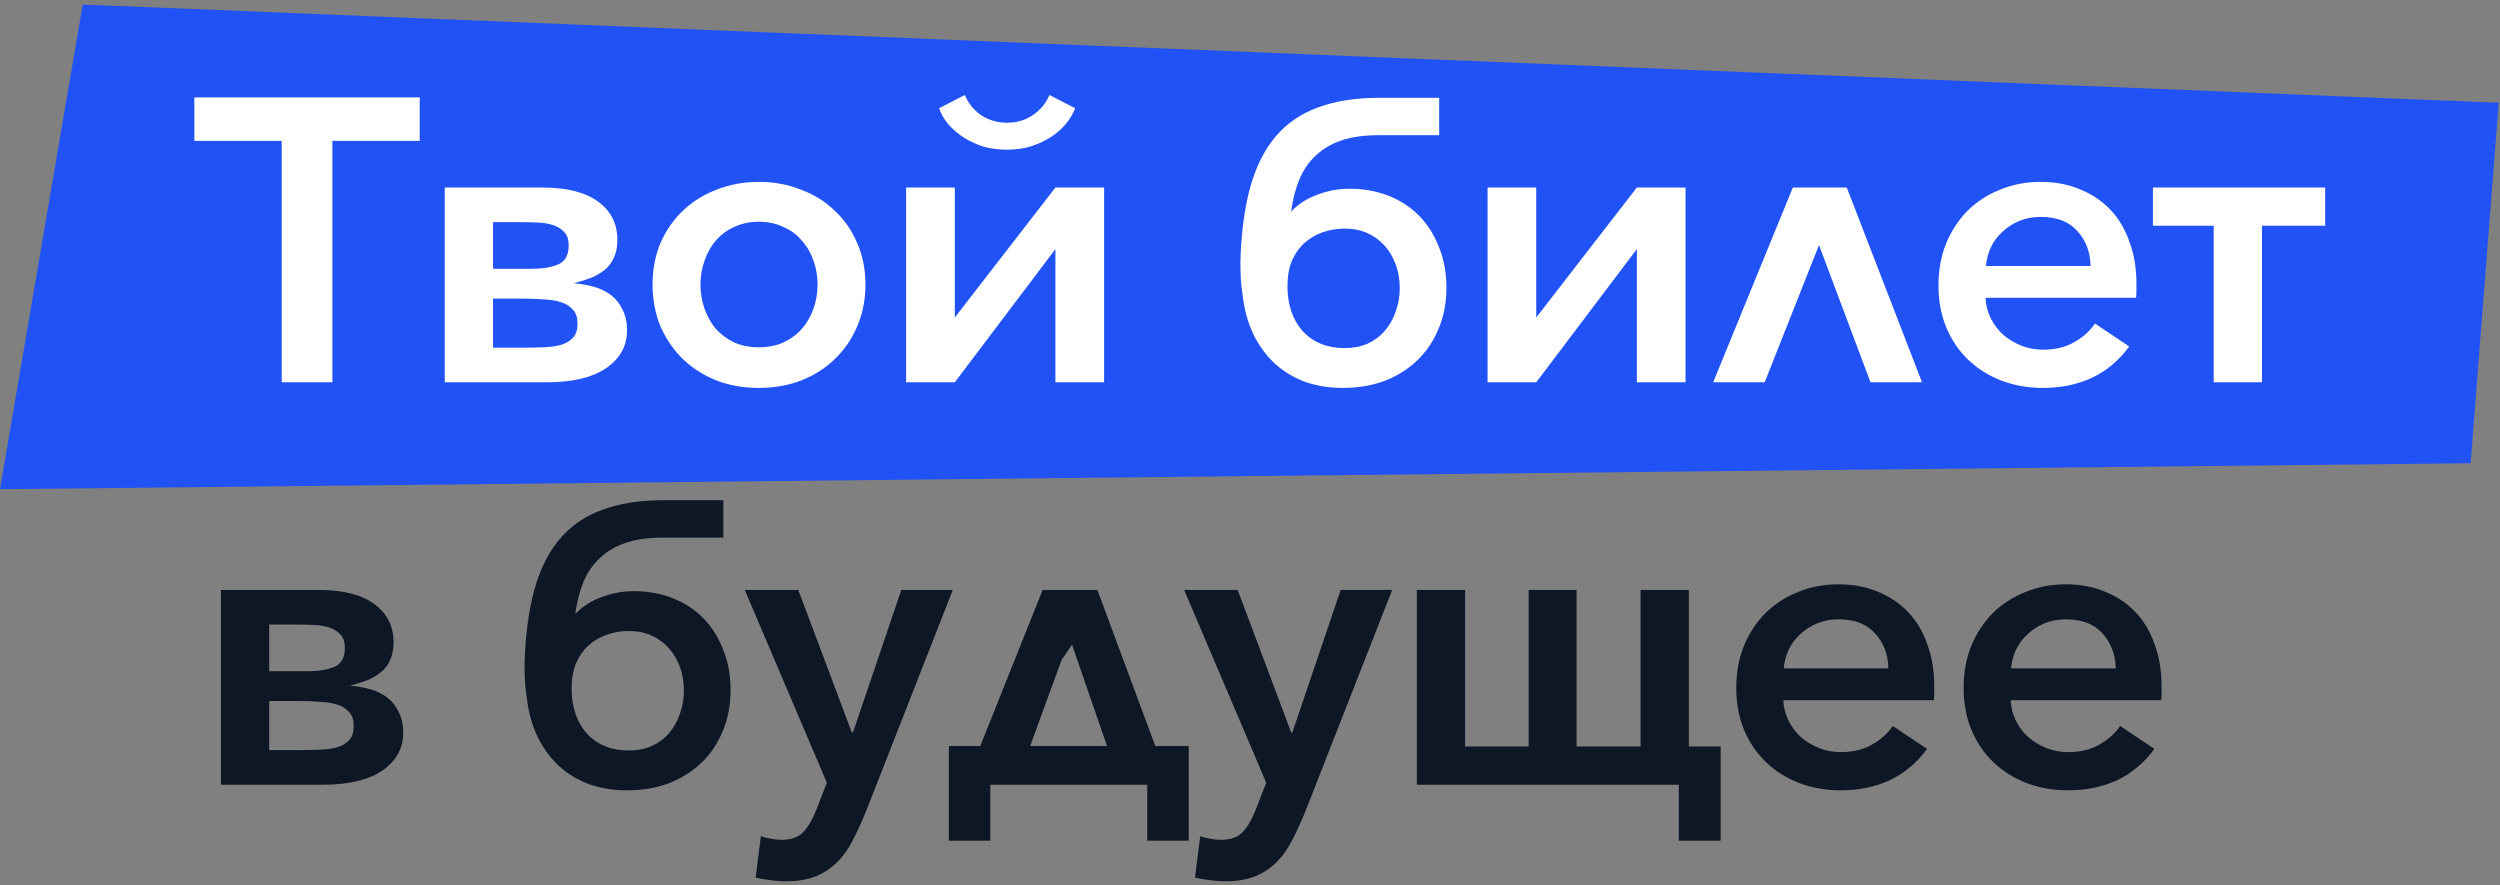 <svg width="497" height="176" viewBox="0 0 497 176" fill="none" xmlns="http://www.w3.org/2000/svg">
<rect x="0" y="0" width="497" height="176" fill="#808080" stroke="none"/>
<path d="M16.439 0.903L496.748 20.43L491.159 92.093L0 97.251L16.439 0.903Z" fill="#2152F5"/>
<path d="M66.08 76H56V28H38.64V19.36H83.44V28H66.08V76ZM105.614 53.44C107.8 53.44 109.587 53.147 110.974 52.56C112.36 51.973 113.054 50.72 113.054 48.8C113.054 47.68 112.787 46.827 112.254 46.24C111.72 45.6 111 45.12 110.094 44.8C109.187 44.48 108.12 44.293 106.894 44.24C105.667 44.187 104.36 44.16 102.974 44.16H98.014V53.44H105.614ZM98.014 69.12H103.854C105.347 69.12 106.76 69.093 108.094 69.04C109.427 68.987 110.574 68.827 111.534 68.56C112.547 68.24 113.347 67.76 113.934 67.12C114.52 66.48 114.814 65.547 114.814 64.32C114.814 63.147 114.52 62.24 113.934 61.6C113.347 60.907 112.547 60.4 111.534 60.08C110.574 59.76 109.427 59.573 108.094 59.52C106.76 59.413 105.347 59.36 103.854 59.36H98.014V69.12ZM88.414 76V37.28H107.774C112.68 37.28 116.387 38.213 118.894 40.08C121.454 41.947 122.734 44.48 122.734 47.68C122.734 49.12 122.494 50.32 122.014 51.28C121.587 52.24 120.974 53.04 120.174 53.68C119.374 54.32 118.44 54.853 117.374 55.28C116.36 55.653 115.267 56 114.094 56.32C115.534 56.427 116.894 56.667 118.174 57.04C119.454 57.413 120.574 57.973 121.534 58.72C122.494 59.467 123.24 60.427 123.774 61.6C124.36 62.72 124.654 64.08 124.654 65.68C124.654 68.773 123.267 71.28 120.494 73.2C117.72 75.067 113.8 76 108.734 76H88.414ZM172.052 56.56C172.052 59.6 171.492 62.4 170.372 64.96C169.305 67.467 167.812 69.627 165.892 71.44C164.025 73.253 161.785 74.667 159.172 75.68C156.612 76.64 153.839 77.12 150.852 77.12C147.865 77.12 145.092 76.64 142.532 75.68C139.972 74.667 137.732 73.253 135.812 71.44C133.945 69.627 132.452 67.467 131.332 64.96C130.265 62.4 129.732 59.6 129.732 56.56C129.732 53.52 130.265 50.747 131.332 48.24C132.452 45.733 133.945 43.6 135.812 41.84C137.732 40.027 139.972 38.64 142.532 37.68C145.092 36.667 147.865 36.16 150.852 36.16C153.839 36.16 156.612 36.667 159.172 37.68C161.785 38.64 164.025 40.027 165.892 41.84C167.812 43.6 169.305 45.733 170.372 48.24C171.492 50.747 172.052 53.52 172.052 56.56ZM162.532 56.56C162.532 54.907 162.265 53.333 161.732 51.84C161.199 50.293 160.425 48.96 159.412 47.84C158.452 46.667 157.225 45.76 155.732 45.12C154.292 44.427 152.665 44.08 150.852 44.08C149.039 44.08 147.412 44.427 145.972 45.12C144.532 45.76 143.305 46.667 142.292 47.84C141.332 48.96 140.585 50.293 140.052 51.84C139.519 53.333 139.252 54.907 139.252 56.56C139.252 58.213 139.519 59.813 140.052 61.36C140.585 62.853 141.332 64.187 142.292 65.36C143.305 66.48 144.532 67.387 145.972 68.08C147.412 68.72 149.039 69.04 150.852 69.04C152.665 69.04 154.292 68.72 155.732 68.08C157.225 67.387 158.452 66.48 159.412 65.36C160.425 64.187 161.199 62.853 161.732 61.36C162.265 59.813 162.532 58.213 162.532 56.56ZM209.816 76H219.496V37.28H209.816L189.816 63.12V37.28H180.136V76H189.816L209.816 49.52V76ZM191.816 18.88C192.456 20.48 193.522 21.813 195.016 22.88C196.562 23.893 198.296 24.4 200.216 24.4C202.136 24.4 203.842 23.893 205.336 22.88C206.882 21.813 207.976 20.48 208.616 18.88L213.736 21.52C213.309 22.64 212.669 23.707 211.816 24.72C211.016 25.68 210.029 26.533 208.856 27.28C207.682 28.027 206.349 28.64 204.856 29.12C203.416 29.547 201.869 29.76 200.216 29.76C198.509 29.76 196.909 29.547 195.416 29.12C193.976 28.64 192.669 28.027 191.496 27.28C190.376 26.533 189.389 25.68 188.536 24.72C187.682 23.707 187.069 22.64 186.696 21.52L191.816 18.88ZM268.268 37.52C271.041 37.52 273.601 37.973 275.948 38.88C278.294 39.787 280.321 41.093 282.028 42.8C283.734 44.507 285.068 46.587 286.028 49.04C287.041 51.44 287.548 54.16 287.548 57.2C287.548 60.24 287.014 62.987 285.948 65.44C284.934 67.893 283.494 70 281.628 71.76C279.814 73.467 277.654 74.8 275.148 75.76C272.641 76.667 269.921 77.12 266.988 77.12C264.268 77.12 261.761 76.72 259.468 75.92C257.174 75.067 255.148 73.84 253.388 72.24C251.681 70.64 250.268 68.693 249.148 66.4C248.028 64.053 247.308 61.36 246.988 58.32C246.828 57.307 246.721 56.293 246.668 55.28C246.614 54.213 246.588 53.147 246.588 52.08C246.748 46.373 247.388 41.467 248.508 37.36C249.628 33.253 251.308 29.867 253.548 27.2C255.788 24.533 258.614 22.587 262.028 21.36C265.441 20.08 269.494 19.44 274.188 19.44H286.108V26.88H274.028C271.148 26.88 268.694 27.227 266.668 27.92C264.641 28.613 262.934 29.627 261.548 30.96C260.161 32.24 259.068 33.84 258.268 35.76C257.521 37.627 256.988 39.733 256.668 42.08C258.054 40.587 259.788 39.467 261.868 38.72C263.948 37.92 266.081 37.52 268.268 37.52ZM278.268 57.28C278.268 55.573 278.001 54 277.468 52.56C276.934 51.12 276.188 49.867 275.228 48.8C274.268 47.733 273.121 46.907 271.788 46.32C270.454 45.733 268.988 45.44 267.388 45.44C265.841 45.44 264.374 45.68 262.988 46.16C261.601 46.64 260.374 47.36 259.308 48.32C258.294 49.227 257.468 50.4 256.828 51.84C256.241 53.28 255.948 54.96 255.948 56.88C255.948 60.56 256.961 63.547 258.988 65.84C261.068 68.08 263.841 69.2 267.308 69.2C269.014 69.2 270.534 68.907 271.868 68.32C273.254 67.68 274.401 66.827 275.308 65.76C276.268 64.64 276.988 63.36 277.468 61.92C278.001 60.48 278.268 58.933 278.268 57.28ZM325.406 49.52L305.406 76H295.726V37.28H305.406V63.12L325.406 37.28H335.086V76H325.406V49.52ZM371.858 76L361.618 48.72L350.818 76H340.578L356.418 37.28H367.138L382.098 76H371.858ZM415.606 52.88C415.553 50.107 414.673 47.787 412.966 45.92C411.313 44.053 408.886 43.12 405.686 43.12C404.14 43.12 402.726 43.387 401.446 43.92C400.166 44.453 399.046 45.173 398.086 46.08C397.126 46.933 396.353 47.973 395.766 49.2C395.233 50.373 394.913 51.6 394.806 52.88H415.606ZM424.726 56.4C424.726 56.827 424.726 57.28 424.726 57.76C424.726 58.24 424.7 58.72 424.646 59.2H394.726C394.78 60.64 395.126 62 395.766 63.28C396.406 64.56 397.233 65.653 398.246 66.56C399.313 67.467 400.513 68.187 401.846 68.72C403.18 69.253 404.62 69.52 406.166 69.52C408.566 69.52 410.646 69.013 412.406 68C414.166 66.987 415.526 65.76 416.486 64.32L423.286 68.88C421.26 71.653 418.78 73.733 415.846 75.12C412.966 76.453 409.713 77.12 406.086 77.12C403.206 77.12 400.486 76.64 397.926 75.68C395.42 74.72 393.233 73.36 391.366 71.6C389.5 69.84 388.033 67.707 386.966 65.2C385.9 62.693 385.366 59.867 385.366 56.72C385.366 53.68 385.873 50.907 386.886 48.4C387.953 45.84 389.393 43.653 391.206 41.84C393.073 40.027 395.233 38.64 397.686 37.68C400.14 36.667 402.806 36.16 405.686 36.16C408.62 36.16 411.26 36.667 413.606 37.68C415.953 38.64 417.953 40 419.606 41.76C421.26 43.52 422.513 45.653 423.366 48.16C424.273 50.613 424.726 53.36 424.726 56.4ZM428.003 37.28H462.243V44.88H449.683V76H440.083V44.88H428.003V37.28Z" fill="white"/>
<path d="M61.12 133.44C63.307 133.44 65.093 133.147 66.48 132.56C67.867 131.973 68.56 130.72 68.56 128.8C68.56 127.68 68.293 126.827 67.76 126.24C67.227 125.6 66.507 125.12 65.6 124.8C64.693 124.48 63.627 124.293 62.4 124.24C61.173 124.187 59.867 124.16 58.48 124.16H53.52V133.44H61.12ZM53.52 149.12H59.36C60.853 149.12 62.267 149.093 63.6 149.04C64.933 148.987 66.08 148.827 67.04 148.56C68.053 148.24 68.853 147.76 69.44 147.12C70.027 146.48 70.32 145.547 70.32 144.32C70.32 143.147 70.027 142.24 69.44 141.6C68.853 140.907 68.053 140.4 67.04 140.08C66.08 139.76 64.933 139.573 63.6 139.52C62.267 139.413 60.853 139.36 59.36 139.36H53.52V149.12ZM43.92 156V117.28H63.28C68.187 117.28 71.893 118.213 74.4 120.08C76.96 121.947 78.24 124.48 78.24 127.68C78.24 129.12 78 130.32 77.52 131.28C77.093 132.24 76.48 133.04 75.68 133.68C74.88 134.32 73.947 134.853 72.88 135.28C71.867 135.653 70.773 136 69.6 136.32C71.04 136.427 72.4 136.667 73.68 137.04C74.96 137.413 76.08 137.973 77.04 138.72C78 139.467 78.747 140.427 79.28 141.6C79.867 142.72 80.16 144.08 80.16 145.68C80.16 148.773 78.773 151.28 76 153.2C73.227 155.067 69.307 156 64.24 156H43.92ZM125.958 117.52C128.731 117.52 131.291 117.973 133.638 118.88C135.985 119.787 138.011 121.093 139.718 122.8C141.425 124.507 142.758 126.587 143.718 129.04C144.731 131.44 145.238 134.16 145.238 137.2C145.238 140.24 144.705 142.987 143.638 145.44C142.625 147.893 141.185 150 139.318 151.76C137.505 153.467 135.345 154.8 132.838 155.76C130.331 156.667 127.611 157.12 124.678 157.12C121.958 157.12 119.451 156.72 117.158 155.92C114.865 155.067 112.838 153.84 111.078 152.24C109.371 150.64 107.958 148.693 106.838 146.4C105.718 144.053 104.998 141.36 104.678 138.32C104.518 137.307 104.411 136.293 104.358 135.28C104.305 134.213 104.278 133.147 104.278 132.08C104.438 126.373 105.078 121.467 106.198 117.36C107.318 113.253 108.998 109.867 111.238 107.2C113.478 104.533 116.305 102.587 119.718 101.36C123.131 100.08 127.185 99.44 131.878 99.44H143.798V106.88H131.718C128.838 106.88 126.385 107.227 124.358 107.92C122.331 108.613 120.625 109.627 119.238 110.96C117.851 112.24 116.758 113.84 115.958 115.76C115.211 117.627 114.678 119.733 114.358 122.08C115.745 120.587 117.478 119.467 119.558 118.72C121.638 117.92 123.771 117.52 125.958 117.52ZM135.958 137.28C135.958 135.573 135.691 134 135.158 132.56C134.625 131.12 133.878 129.867 132.918 128.8C131.958 127.733 130.811 126.907 129.478 126.32C128.145 125.733 126.678 125.44 125.078 125.44C123.531 125.44 122.065 125.68 120.678 126.16C119.291 126.64 118.065 127.36 116.998 128.32C115.985 129.227 115.158 130.4 114.518 131.84C113.931 133.28 113.638 134.96 113.638 136.88C113.638 140.56 114.651 143.547 116.678 145.84C118.758 148.08 121.531 149.2 124.998 149.2C126.705 149.2 128.225 148.907 129.558 148.32C130.945 147.68 132.091 146.827 132.998 145.76C133.958 144.64 134.678 143.36 135.158 141.92C135.691 140.48 135.958 138.933 135.958 137.28ZM169.337 145.6H169.577L179.177 117.28H189.417L172.297 160.96C171.444 163.093 170.564 165.04 169.657 166.8C168.804 168.56 167.764 170.053 166.537 171.28C165.364 172.507 163.95 173.467 162.297 174.16C160.644 174.853 158.644 175.2 156.297 175.2C155.23 175.2 154.164 175.12 153.097 174.96C152.084 174.853 151.124 174.693 150.217 174.48L151.257 166.24C151.844 166.453 152.484 166.613 153.177 166.72C153.924 166.88 154.644 166.96 155.337 166.96C157.31 166.96 158.777 166.427 159.737 165.36C160.697 164.347 161.55 162.88 162.297 160.96L164.377 155.6L148.057 117.28H158.697L169.337 145.6ZM196.877 167.12H188.637V148.32H194.877L207.277 117.28H218.157L229.677 148.32H236.317V167.12H228.077V156H196.877V167.12ZM211.037 131.2L204.797 148.32H220.077L213.117 128.16L211.037 131.2ZM256.684 145.6H256.924L266.524 117.28H276.764L259.644 160.96C258.79 163.093 257.91 165.04 257.004 166.8C256.15 168.56 255.11 170.053 253.884 171.28C252.71 172.507 251.297 173.467 249.644 174.16C247.99 174.853 245.99 175.2 243.644 175.2C242.577 175.2 241.51 175.12 240.444 174.96C239.43 174.853 238.47 174.693 237.564 174.48L238.604 166.24C239.19 166.453 239.83 166.613 240.524 166.72C241.27 166.88 241.99 166.96 242.684 166.96C244.657 166.96 246.124 166.427 247.084 165.36C248.044 164.347 248.897 162.88 249.644 160.96L251.724 155.6L235.404 117.28H246.044L256.684 145.6ZM281.664 156V117.28H291.264V148.4H303.904V117.28H313.424V148.4H326.144V117.28H335.744V148.4H342.064V167.12H333.744V156H281.664ZM375.409 132.88C375.356 130.107 374.476 127.787 372.769 125.92C371.116 124.053 368.689 123.12 365.489 123.12C363.943 123.12 362.529 123.387 361.249 123.92C359.969 124.453 358.849 125.173 357.889 126.08C356.929 126.933 356.156 127.973 355.569 129.2C355.036 130.373 354.716 131.6 354.609 132.88H375.409ZM384.529 136.4C384.529 136.827 384.529 137.28 384.529 137.76C384.529 138.24 384.503 138.72 384.449 139.2H354.529C354.583 140.64 354.929 142 355.569 143.28C356.209 144.56 357.036 145.653 358.049 146.56C359.116 147.467 360.316 148.187 361.649 148.72C362.983 149.253 364.423 149.52 365.969 149.52C368.369 149.52 370.449 149.013 372.209 148C373.969 146.987 375.329 145.76 376.289 144.32L383.089 148.88C381.063 151.653 378.583 153.733 375.649 155.12C372.769 156.453 369.516 157.12 365.889 157.12C363.009 157.12 360.289 156.64 357.729 155.68C355.223 154.72 353.036 153.36 351.169 151.6C349.303 149.84 347.836 147.707 346.769 145.2C345.703 142.693 345.169 139.867 345.169 136.72C345.169 133.68 345.676 130.907 346.689 128.4C347.756 125.84 349.196 123.653 351.009 121.84C352.876 120.027 355.036 118.64 357.489 117.68C359.943 116.667 362.609 116.16 365.489 116.16C368.423 116.16 371.063 116.667 373.409 117.68C375.756 118.64 377.756 120 379.409 121.76C381.063 123.52 382.316 125.653 383.169 128.16C384.076 130.613 384.529 133.36 384.529 136.4ZM420.606 132.88C420.553 130.107 419.673 127.787 417.966 125.92C416.313 124.053 413.886 123.12 410.686 123.12C409.14 123.12 407.726 123.387 406.446 123.92C405.166 124.453 404.046 125.173 403.086 126.08C402.126 126.933 401.353 127.973 400.766 129.2C400.233 130.373 399.913 131.6 399.806 132.88H420.606ZM429.726 136.4C429.726 136.827 429.726 137.28 429.726 137.76C429.726 138.24 429.7 138.72 429.646 139.2H399.726C399.78 140.64 400.126 142 400.766 143.28C401.406 144.56 402.233 145.653 403.246 146.56C404.313 147.467 405.513 148.187 406.846 148.72C408.18 149.253 409.62 149.52 411.166 149.52C413.566 149.52 415.646 149.013 417.406 148C419.166 146.987 420.526 145.76 421.486 144.32L428.286 148.88C426.26 151.653 423.78 153.733 420.846 155.12C417.966 156.453 414.713 157.12 411.086 157.12C408.206 157.12 405.486 156.64 402.926 155.68C400.42 154.72 398.233 153.36 396.366 151.6C394.5 149.84 393.033 147.707 391.966 145.2C390.9 142.693 390.366 139.867 390.366 136.72C390.366 133.68 390.873 130.907 391.886 128.4C392.953 125.84 394.393 123.653 396.206 121.84C398.073 120.027 400.233 118.64 402.686 117.68C405.14 116.667 407.806 116.16 410.686 116.16C413.62 116.16 416.26 116.667 418.606 117.68C420.953 118.64 422.953 120 424.606 121.76C426.26 123.52 427.513 125.653 428.366 128.16C429.273 130.613 429.726 133.36 429.726 136.4Z" fill="#0E1726"/>
</svg>
